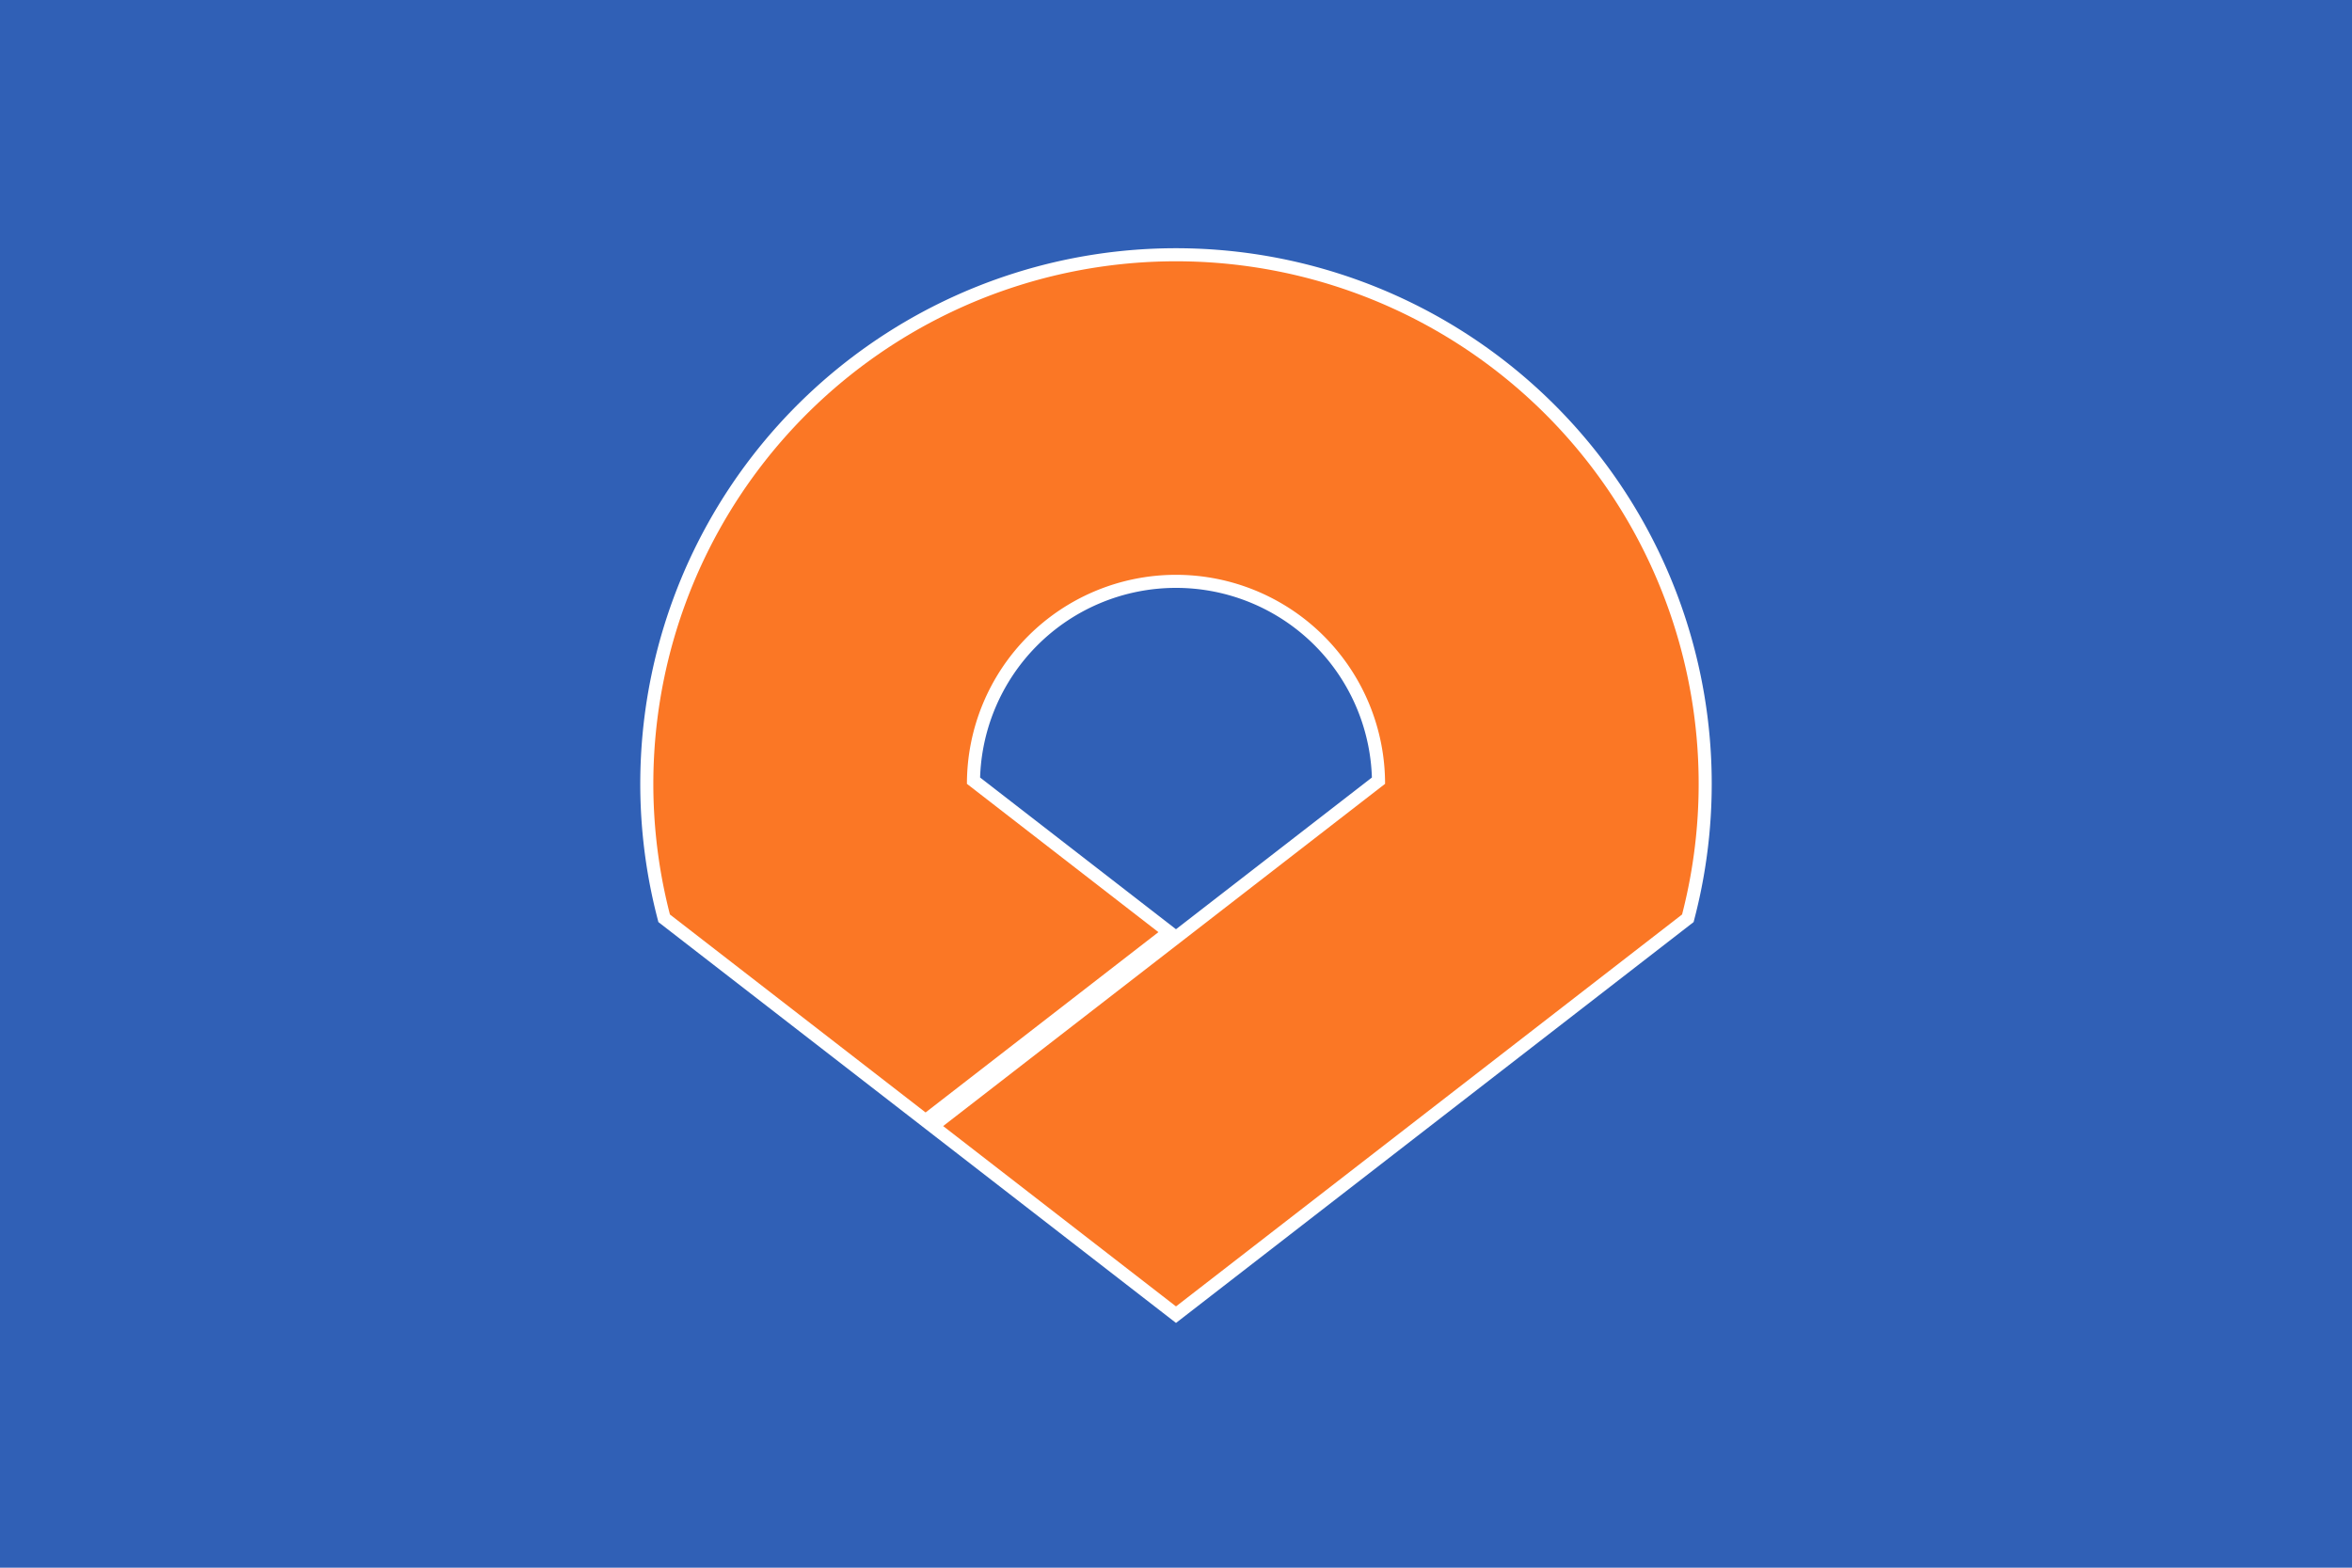 <svg viewBox="-45 -30 90 60" xmlns="http://www.w3.org/2000/svg" xmlns:xlink="http://www.w3.org/1999/xlink" width="900" height="600">
<path d="M-45-30h90v60h-90z" fill="#3060b6"/>
<path  id="a" d="M-19.365 5A20 20 0 1 1 19.365 5L0 20-8.91 13.098 8 0A8 8 0 0 0-8 0L-0.673 5.676-9.582 12.577z" fill="#fb7725" stroke="#fff"/>
<use xlink:href="#a" stroke-width="0"/>
</svg>